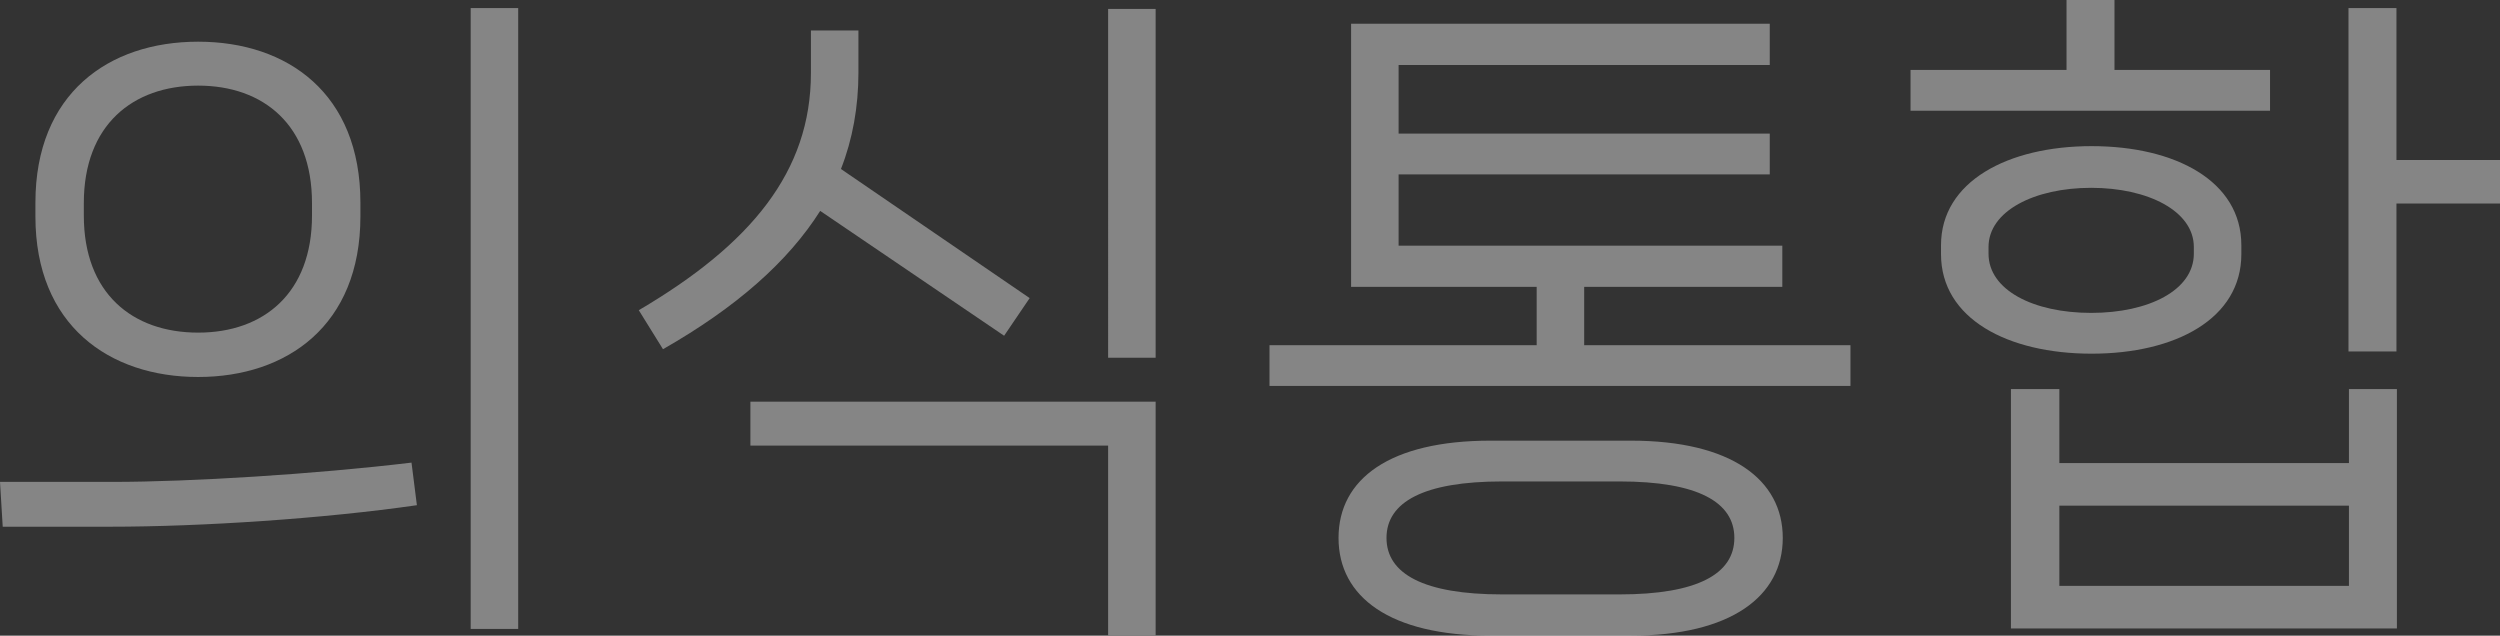 <?xml version="1.0" encoding="UTF-8"?>
<svg id="Layer_2" data-name="Layer 2" xmlns="http://www.w3.org/2000/svg" viewBox="0 0 55.77 14.18">
  <rect x="0" y="0" width="55.77" height="14.18" fill="#333333" stroke="none"/>
  <defs>
    <style>
      .cls-1 {
        fill: #fff;
        opacity: .4;
      }
    </style>
  </defs>
  <g id="Layer_1-2" data-name="Layer 1">
    <path class="cls-1" d="M.06,11.74l-.06-.99H2.52c1.71,0,4.49-.17,6.66-.43l.12,.95c-2.08,.3-4.8,.48-6.84,.48H.06ZM.79,4.83v-.31C.79,2.09,2.42,.93,4.42,.93s3.62,1.16,3.62,3.59v.31c0,2.43-1.64,3.58-3.62,3.58S.79,7.26,.79,4.83Zm6.17-.02v-.28c0-1.74-1.08-2.62-2.54-2.62s-2.55,.88-2.55,2.62v.28c0,1.73,1.08,2.61,2.55,2.61s2.54-.89,2.54-2.61Zm3.54,9.21V.18h1.06V14.03h-1.06Z"/>
    <path class="cls-1" d="M18.3,4.7c-.72,1.14-1.88,2.16-3.51,3.09l-.54-.87c2.5-1.47,3.84-3.09,3.84-5.29V.68h1.06v.94c0,.76-.13,1.49-.39,2.15l4.21,2.88-.57,.84-4.11-2.79Zm-1.56,5.23v-.97h9.04v5.21h-1.06v-4.23h-7.98ZM24.72,.2h1.06V7.98h-1.06V.2Z"/>
    <path class="cls-1" d="M35.34,7.7h5.94v.91h-12.96v-.91h5.96v-1.3h-4.14V.53h9.34v.92h-8.28v1.53h8.28v.91h-8.28v1.59h8.56v.92h-4.42v1.3Zm1.04,2.13c2.24,0,3.39,.87,3.39,2.17s-1.15,2.18-3.39,2.18h-3.13c-2.24,0-3.39-.86-3.39-2.18s1.15-2.17,3.39-2.17h3.13Zm-.25,3.43c1.74,0,2.56-.46,2.56-1.26s-.82-1.26-2.56-1.26h-2.62c-1.75,0-2.58,.46-2.58,1.26s.83,1.26,2.58,1.26h2.62Z"/>
    <path class="cls-1" d="M50.64,1.56v.91h-8.02v-.91h3.48V0h1.07V1.56h3.48Zm-.64,4.11c0,1.44-1.47,2.22-3.34,2.22s-3.36-.78-3.36-2.22v-.2c0-1.42,1.49-2.21,3.36-2.21s3.34,.78,3.34,2.21v.2Zm-5.64-.01c0,.81,1,1.32,2.29,1.32s2.29-.51,2.29-1.32v-.15c0-.8-1.02-1.32-2.29-1.32s-2.29,.52-2.29,1.32v.15Zm8.04,4.67v-1.65h1.07v5.34h-8.61v-5.34h1.08v1.65h6.46Zm-6.46,2.74h6.46v-1.79h-6.46v1.79ZM55.77,3.57v.97h-2.31v3.3h-1.07V.18h1.07V3.57h2.31Z"/>
  </g>
</svg>